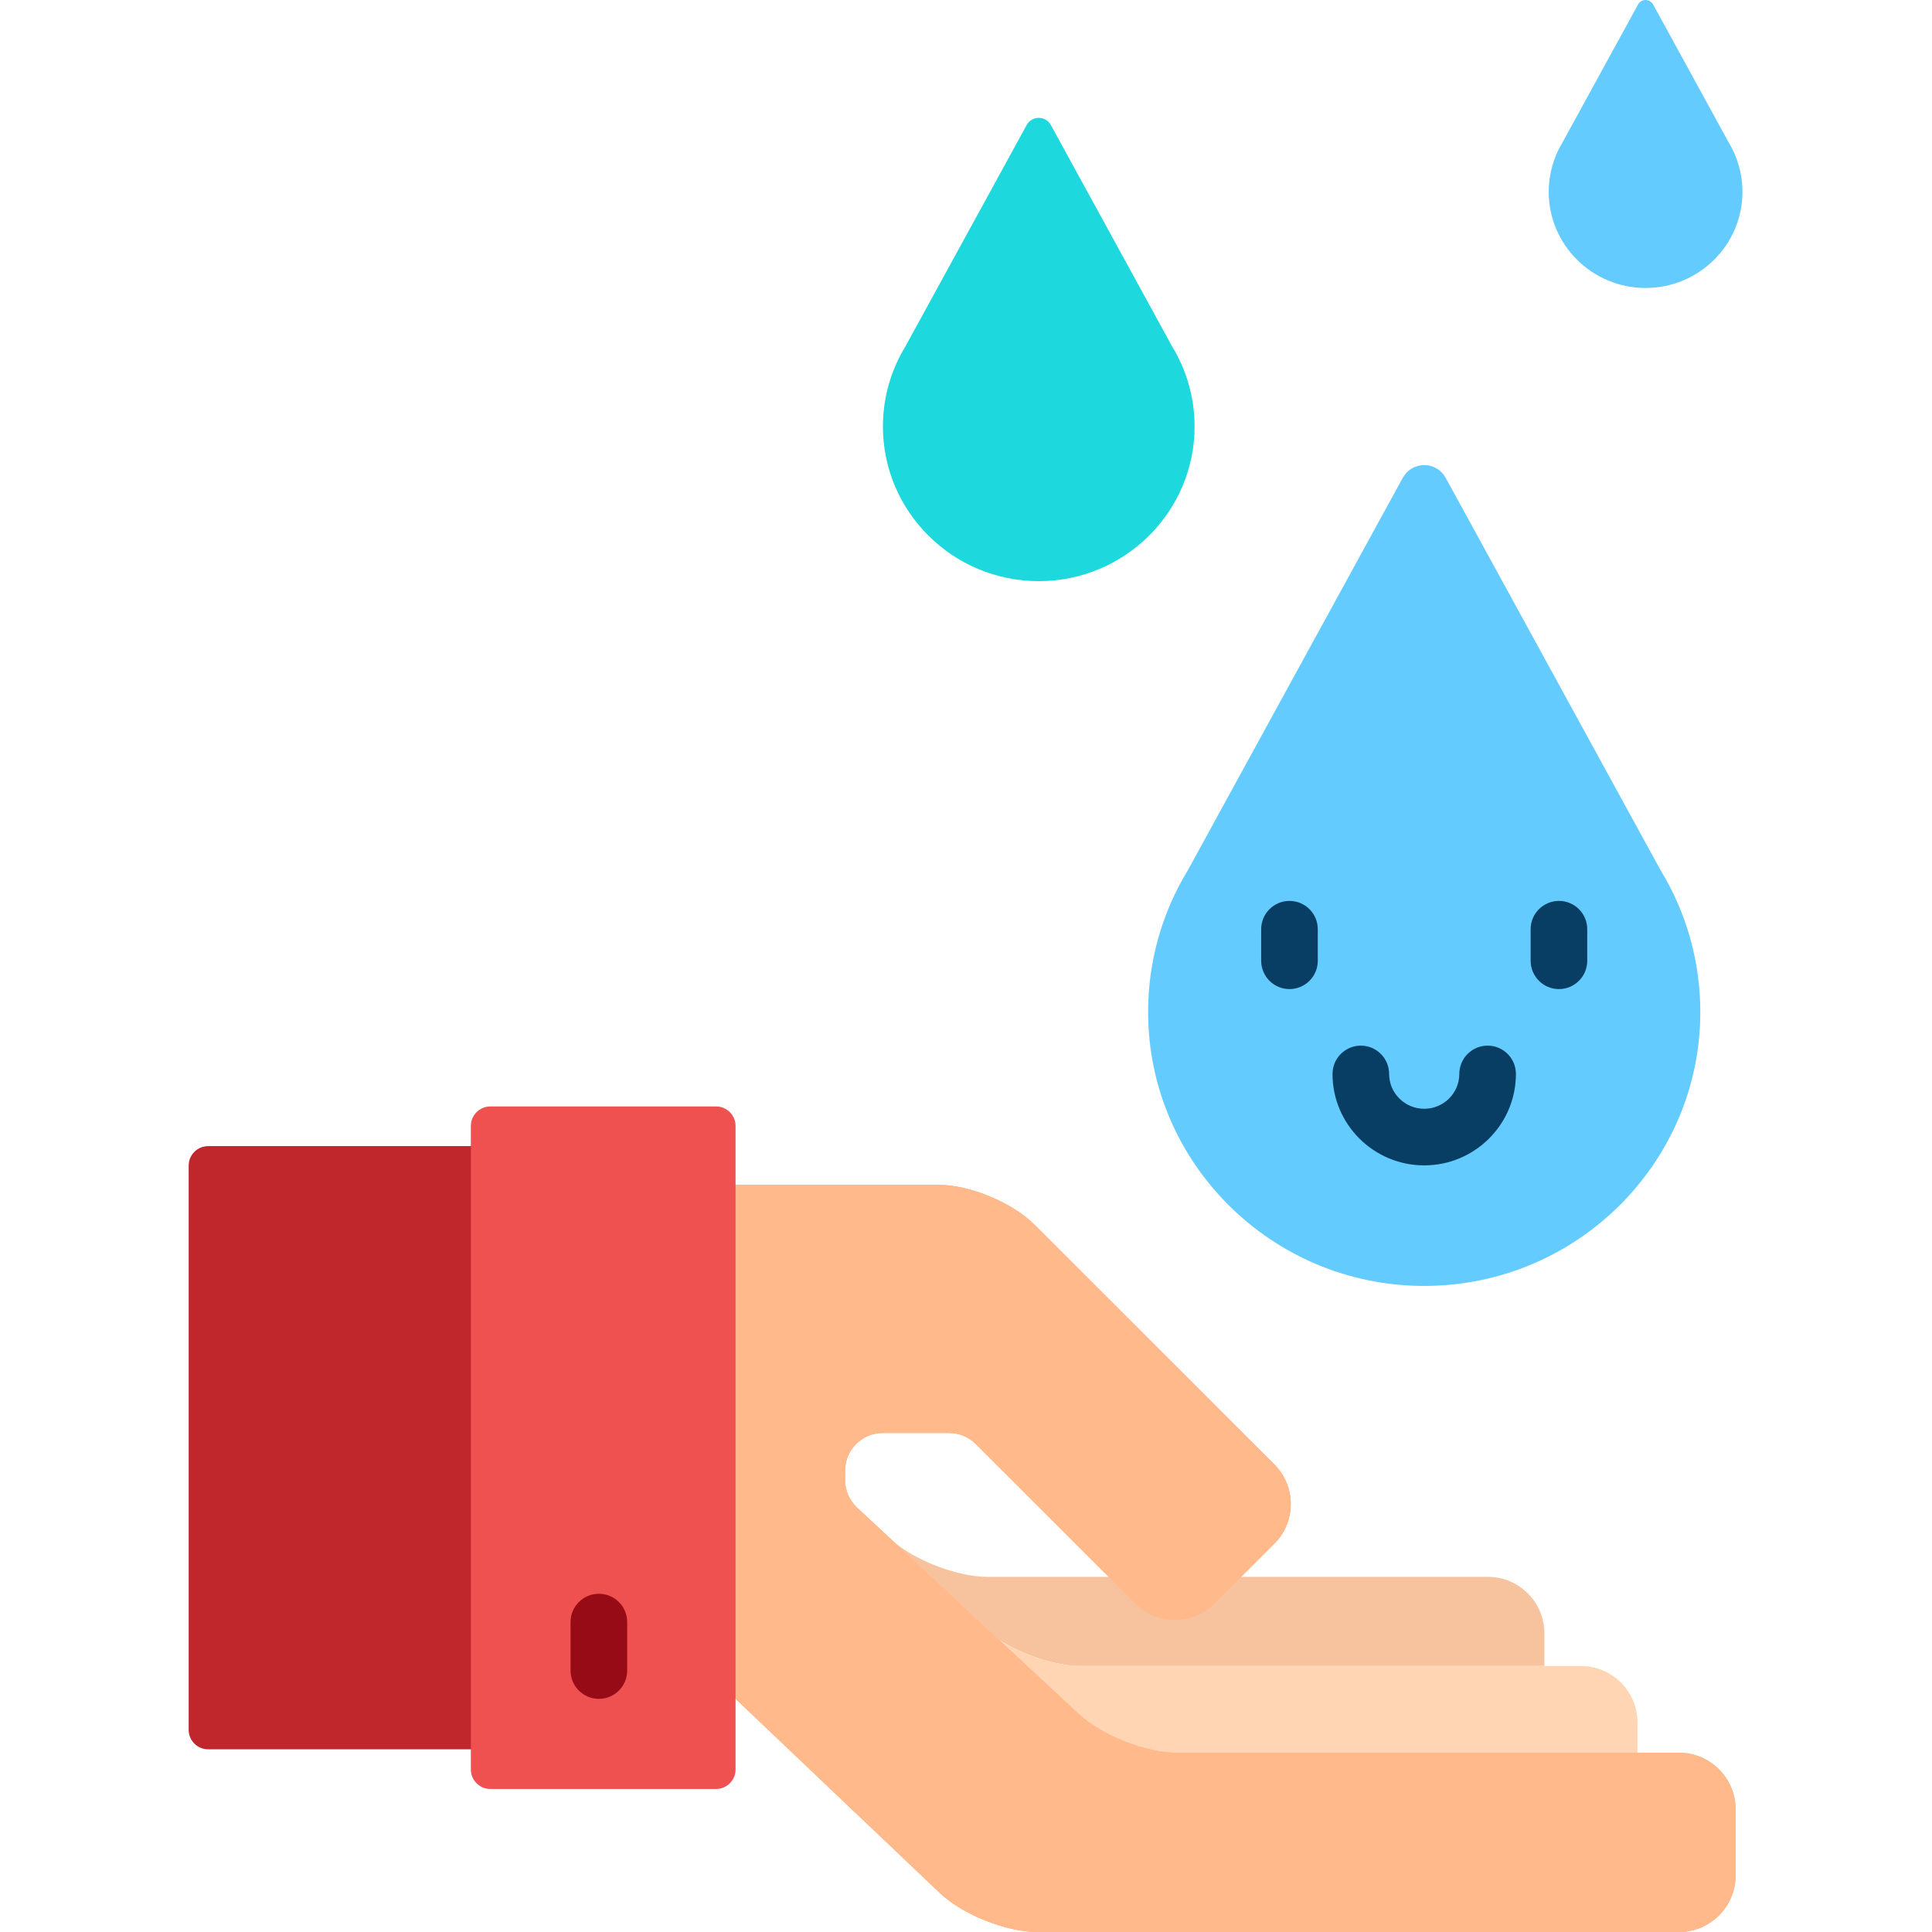 <svg width="171" height="171" viewBox="0 0 171 171" fill="none" xmlns="http://www.w3.org/2000/svg">
<path d="M126.056 113.817C112.581 113.817 101.619 102.938 101.619 89.565C101.619 85.133 102.833 80.799 105.135 77.026L124.165 42.28C124.541 41.592 125.268 41.164 126.056 41.164C126.845 41.164 127.572 41.592 127.949 42.28L146.979 77.026C149.279 80.799 150.494 85.133 150.494 89.565C150.495 102.938 139.532 113.817 126.056 113.817Z" fill="#64CBFF"/>
<path d="M114.131 87.543C112.748 87.543 111.626 86.421 111.626 85.038V82.244C111.626 80.859 112.748 79.739 114.131 79.739C115.516 79.739 116.636 80.859 116.636 82.244V85.038C116.636 86.421 115.516 87.543 114.131 87.543Z" fill="#083E63"/>
<path d="M137.981 87.543C136.598 87.543 135.476 86.421 135.476 85.038V82.244C135.476 80.859 136.598 79.739 137.981 79.739C139.365 79.739 140.486 80.859 140.486 82.244V85.038C140.486 86.421 139.365 87.543 137.981 87.543Z" fill="#083E63"/>
<path d="M126.056 103.146C121.581 103.146 117.94 99.516 117.94 95.052C117.94 93.67 119.062 92.548 120.444 92.548C121.829 92.548 122.949 93.67 122.949 95.052C122.949 96.752 124.343 98.137 126.056 98.137C127.77 98.137 129.163 96.752 129.163 95.052C129.163 93.67 130.285 92.548 131.668 92.548C133.052 92.548 134.173 93.67 134.173 95.052C134.173 99.516 130.532 103.146 126.056 103.146Z" fill="#083E63"/>
<path d="M91.94 51.438C84.334 51.438 78.146 45.297 78.146 37.749C78.146 35.248 78.832 32.802 80.13 30.672L90.873 11.061C91.084 10.672 91.495 10.431 91.94 10.431C92.385 10.431 92.794 10.672 93.007 11.061L103.749 30.672C105.047 32.801 105.732 35.248 105.732 37.749C105.733 45.297 99.546 51.438 91.94 51.438Z" fill="#1DD9DD"/>
<path d="M145.649 25.49C140.922 25.49 137.076 21.674 137.076 16.982C137.076 15.427 137.501 13.906 138.309 12.582L144.986 0.391C145.118 0.15 145.373 0 145.649 0C145.926 0 146.181 0.15 146.313 0.391L152.991 12.582C153.797 13.906 154.224 15.427 154.224 16.982C154.224 21.674 150.378 25.49 145.649 25.49Z" fill="#64CBFF"/>
<path d="M107.255 141.685C106.387 142.553 105.229 143.03 103.992 143.03C102.754 143.03 101.595 142.553 100.728 141.685L98.608 139.566H87.406C84.835 139.566 81.282 138.236 79.18 136.533L88.446 145.153C90.557 146.491 93.454 147.457 95.644 147.457H136.692V144.562C136.692 141.808 134.452 139.566 131.697 139.566H109.376L107.255 141.685Z" fill="#F7C39F"/>
<path d="M148.605 155.136H104.185C101.422 155.136 97.53 153.605 95.507 151.723L75.859 133.441C75.179 132.81 74.794 131.924 74.794 130.996V130.169C74.794 128.326 76.289 126.829 78.134 126.829H84.009C84.895 126.829 85.744 127.182 86.37 127.808L100.491 141.922C101.423 142.853 102.665 143.365 103.99 143.365C105.317 143.365 106.559 142.853 107.491 141.922L112.798 136.618C113.728 135.688 114.241 134.446 114.241 133.121C114.241 131.796 113.728 130.554 112.798 129.624L91.531 108.369C89.602 106.441 85.812 104.871 83.084 104.871H64.786V150.056L83.187 167.548C85.188 169.451 89.066 171 91.827 171H148.605C151.367 171 153.615 168.752 153.615 165.99V160.146C153.615 157.384 151.367 155.136 148.605 155.136Z" fill="#FFB98A"/>
<path d="M88.446 145.153L95.507 151.723C97.53 153.604 101.422 155.136 104.185 155.136H144.931V152.452C144.931 149.697 142.69 147.457 139.936 147.457H95.644C93.454 147.457 90.557 146.491 88.446 145.153Z" fill="#FFD5B3"/>
<path d="M148.605 155.136H104.185C101.422 155.136 97.53 153.605 95.507 151.723L75.859 133.441C75.179 132.81 74.794 131.924 74.794 130.996V130.169C74.794 128.326 76.289 126.829 78.134 126.829H84.009C84.895 126.829 85.744 127.182 86.37 127.808L100.491 141.922C101.423 142.853 102.665 143.365 103.99 143.365C105.317 143.365 106.559 142.853 107.491 141.922L112.798 136.618C113.728 135.688 114.241 134.446 114.241 133.121C114.241 131.796 113.728 130.554 112.798 129.624L91.531 108.369C89.602 106.441 85.812 104.871 83.084 104.871H64.786V150.056L83.187 167.548C85.188 169.451 89.066 171 91.827 171H148.605C151.367 171 153.615 168.752 153.615 165.99V160.146C153.615 157.384 151.367 155.136 148.605 155.136Z" fill="#FFB98A"/>
<path d="M148.605 155.136H104.185C101.422 155.136 97.53 153.605 95.507 151.723L75.859 133.441C75.179 132.81 74.794 131.924 74.794 130.996V130.169C74.794 128.326 76.289 126.829 78.134 126.829H84.009C84.895 126.829 85.744 127.182 86.37 127.808L100.491 141.922C101.423 142.853 102.665 143.365 103.99 143.365C105.317 143.365 106.559 142.853 107.491 141.922L112.798 136.618C113.728 135.688 114.241 134.446 114.241 133.121C114.241 131.796 113.728 130.554 112.798 129.624L91.531 108.369C89.602 106.441 85.812 104.871 83.084 104.871H64.786V150.056L83.187 167.548C85.188 169.451 89.066 171 91.827 171H148.605C151.367 171 153.615 168.752 153.615 165.99V160.146C153.615 157.384 151.367 155.136 148.605 155.136Z" fill="#FFB98A"/>
<path d="M41.992 101.443H18.42C17.473 101.443 16.699 102.216 16.699 103.163V153.11C16.699 154.056 17.473 154.83 18.42 154.83H41.992V101.443Z" fill="#C0272D"/>
<path d="M43.397 97.932C42.45 97.932 41.675 98.705 41.675 99.653V156.62C41.675 157.566 42.45 158.341 43.397 158.341H63.381C64.329 158.341 65.102 157.566 65.102 156.62V99.653C65.102 98.705 64.329 97.932 63.381 97.932H43.397Z" fill="#EF5050"/>
<path d="M53.006 150.365C51.621 150.365 50.499 149.243 50.499 147.86V143.569C50.499 142.185 51.621 141.064 53.006 141.064C54.389 141.064 55.511 142.185 55.511 143.569V147.86C55.511 149.243 54.389 150.365 53.006 150.365Z" fill="#960B15"/>
</svg>
